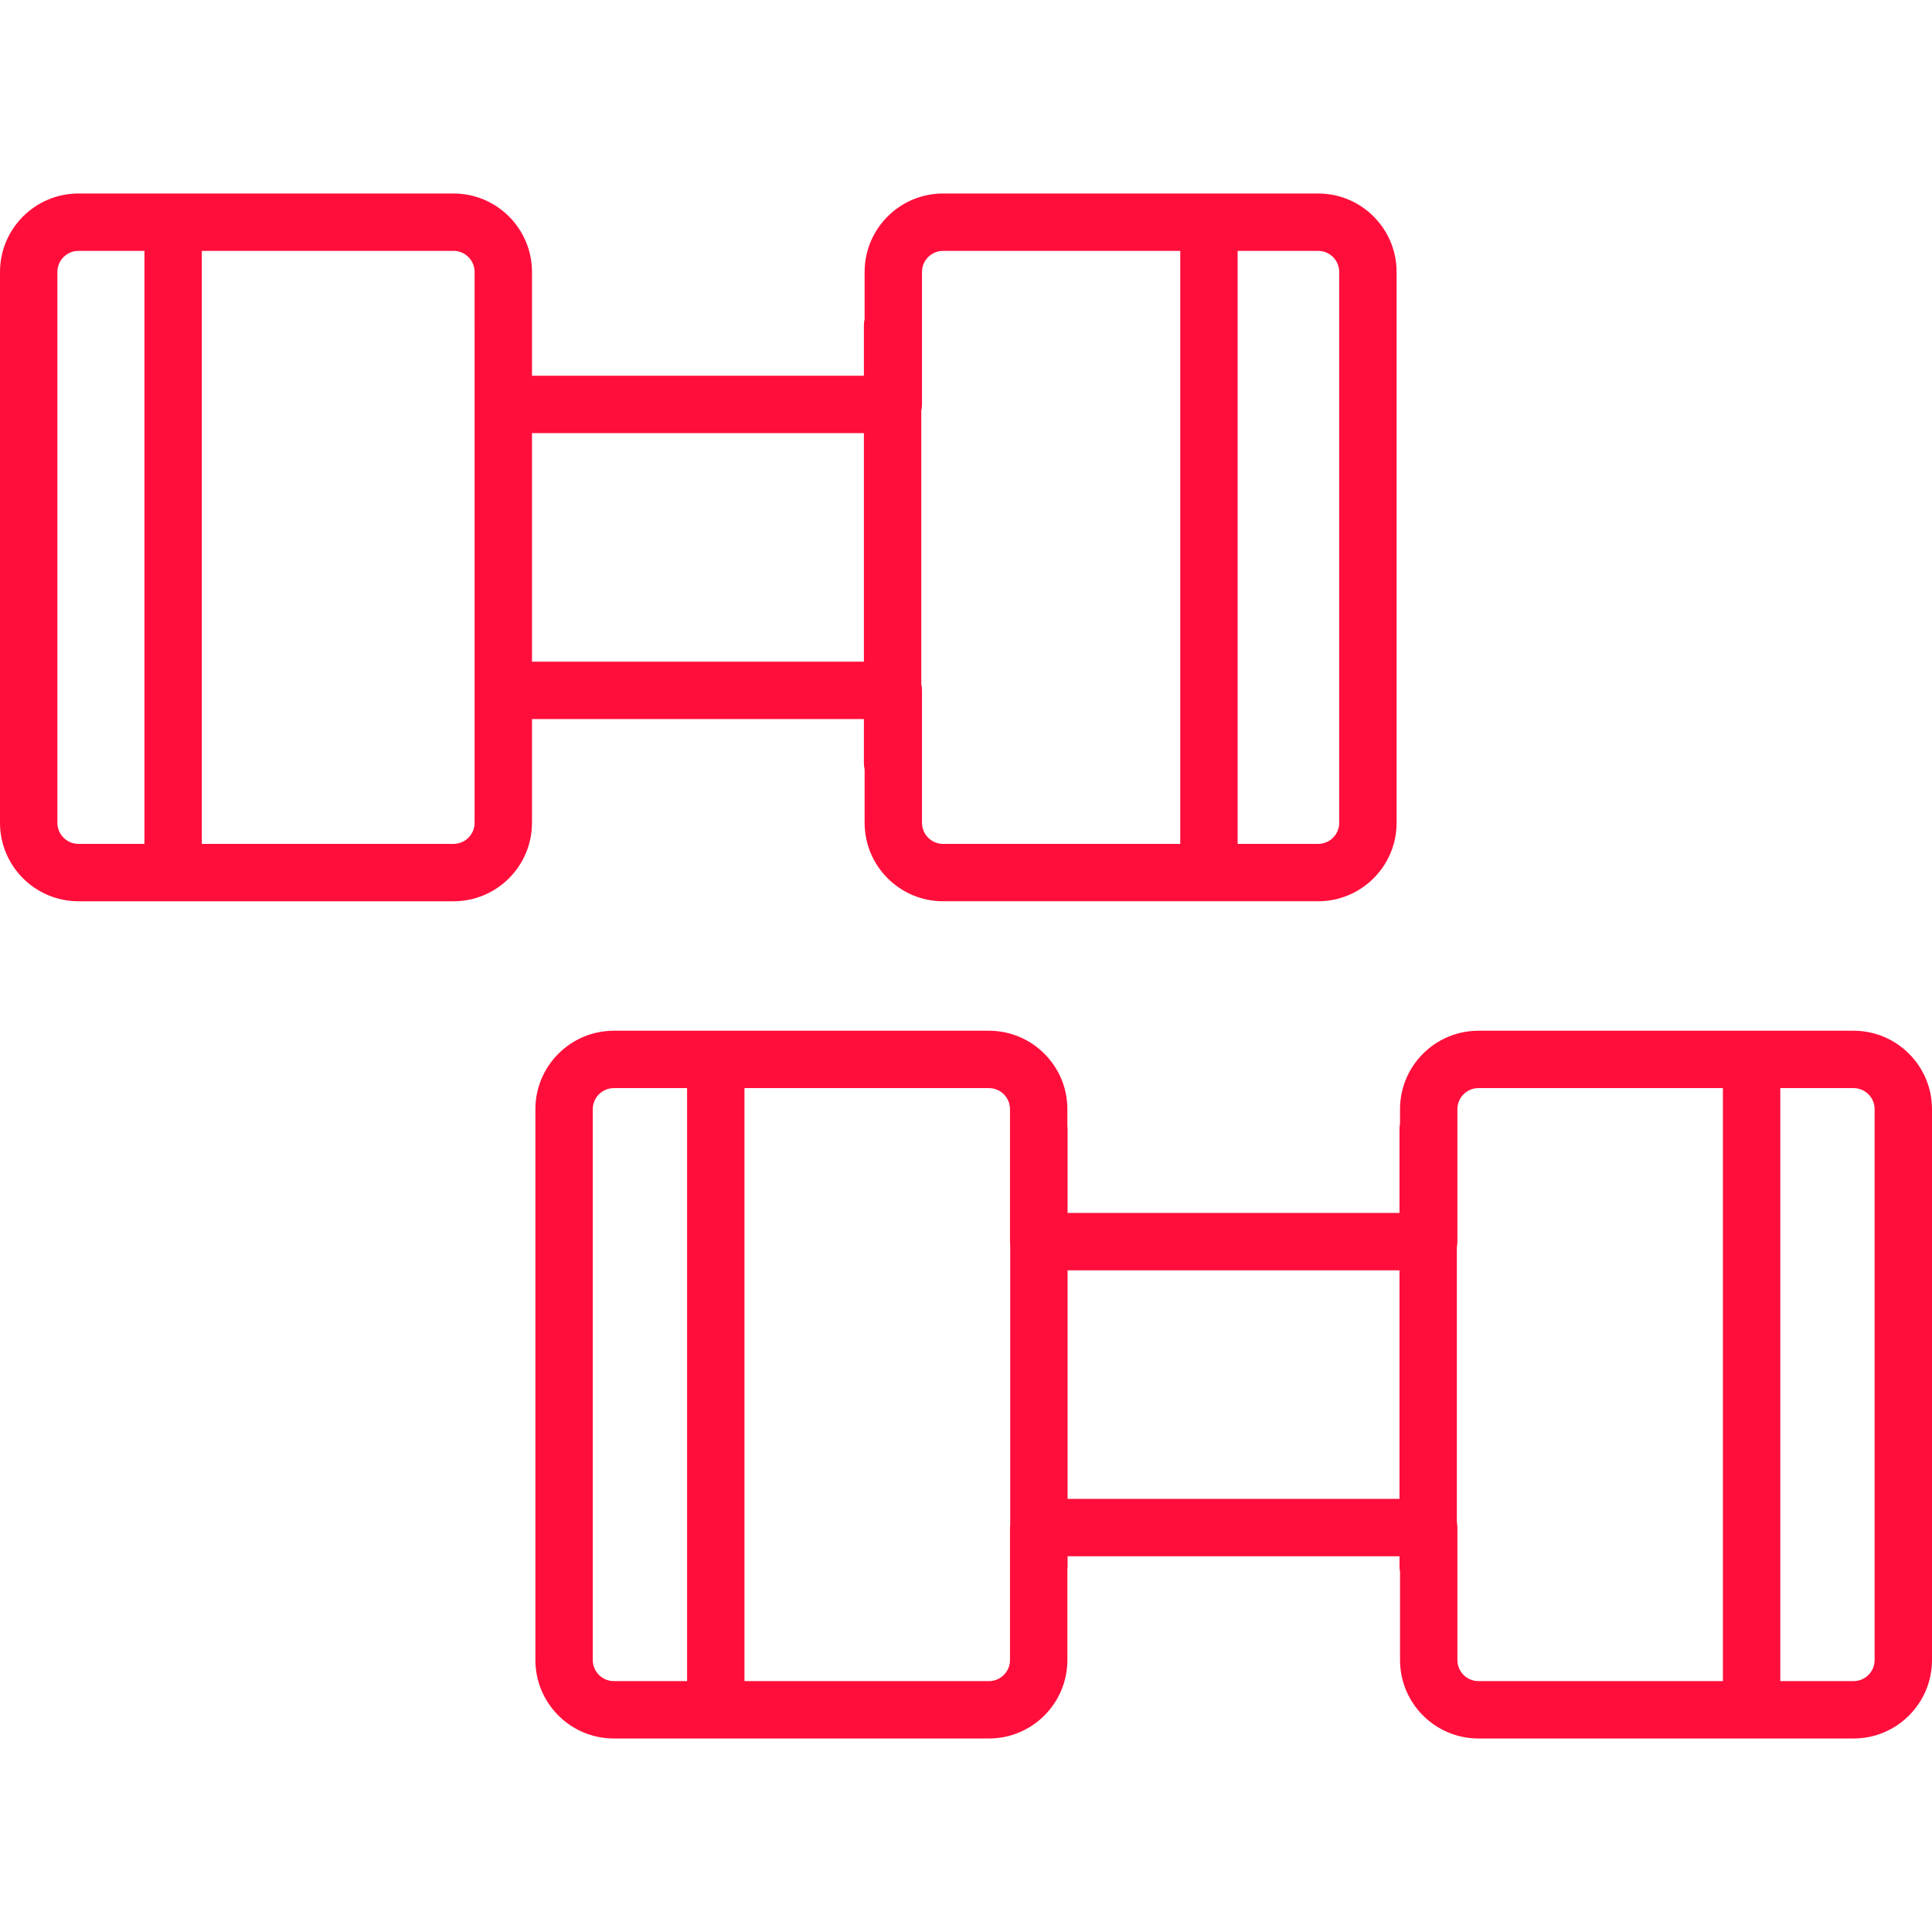 <?xml version="1.0"?>
<svg xmlns="http://www.w3.org/2000/svg" xmlns:xlink="http://www.w3.org/1999/xlink" version="1.1" id="Layer_1" x="0px" y="0px" viewBox="0 0 512 512" style="enable-background:new 0 0 512 512;" xml:space="preserve" width="512px" height="512px" class=""><g><g>
	<g>
		<path d="M491.216,273.154h-99.413c-11.461,0-20.784,9.323-20.784,20.784v3.797c-0.089,0.465-0.14,0.944-0.14,1.436v22.273h-87.958    v-22.273c0-0.297-0.021-0.589-0.055-0.877v-4.355c0-11.461-9.323-20.784-20.784-20.784h-99.413    c-11.461,0-20.784,9.323-20.784,20.784v145.996c0,11.461,9.323,20.784,20.784,20.784h99.414c11.461,0,20.784-9.323,20.784-20.784    v-23.921c0.033-0.288,0.055-0.58,0.055-0.877v-2.707h87.958v2.707c0,0.491,0.051,0.97,0.14,1.436v23.363    c0,11.461,9.323,20.784,20.784,20.784h99.412c11.461,0,20.784-9.323,20.784-20.784V293.94    C512,282.478,502.677,273.154,491.216,273.154z M182.086,445.51H162.67c-3.075,0-5.576-2.501-5.576-5.576V293.938    c0-3.075,2.501-5.576,5.576-5.576h19.417V445.51z M267.714,403.947c-0.033,0.288-0.055,0.58-0.055,0.877v35.11    c0,3.075-2.502,5.576-5.576,5.576h-64.788V288.362h64.788c3.074,0,5.576,2.501,5.576,5.576v35.11c0,0.297,0.021,0.589,0.055,0.877    V403.947z M370.88,397.22h-87.958v-60.568h87.958V397.22z M456.589,445.509h-64.787c-3.075,0.001-5.576-2.5-5.576-5.575v-35.11    c0-0.491-0.051-0.97-0.14-1.436v-72.906c0.089-0.465,0.14-0.944,0.14-1.436v-35.11c0-3.075,2.501-5.576,5.576-5.576h64.787    V445.509z M496.792,439.934c0,3.075-2.502,5.576-5.576,5.576h-19.417V288.362h19.417c3.074,0,5.576,2.501,5.576,5.576V439.934z" data-original="#000000" class="active-path" data-old_color="#ff0e3b" fill="#ff0e3b"/>
	</g>
</g><g>
	<g>
		<path d="M349.33,51.28h-99.413c-11.461,0-20.784,9.323-20.784,20.784v12.508c-0.123,0.543-0.194,1.106-0.194,1.686V99.57h-87.958    V86.258V72.064c0-11.461-9.323-20.784-20.784-20.784H20.784C9.323,51.281,0,60.604,0,72.065v145.996    c0,11.461,9.323,20.784,20.784,20.784h99.413c11.461,0,20.784-9.323,20.784-20.784v-15.837v-11.67h87.958v11.67    c0,0.581,0.071,1.144,0.194,1.686v14.149c0,11.461,9.323,20.784,20.784,20.784h99.413c11.461,0,20.784-9.323,20.784-20.784V72.064    C370.114,60.603,360.791,51.28,349.33,51.28z M38.276,223.637H20.784c-3.074,0-5.576-2.501-5.576-5.576V72.065    c0-3.075,2.502-5.576,5.576-5.576h17.492V223.637z M125.774,86.259v20.916v75.776v19.273v15.837c0,3.075-2.501,5.576-5.576,5.576    H53.484V66.488h66.713c3.075,0,5.576,2.501,5.576,5.576V86.259z M228.939,175.347h-87.958v-60.568h87.958V175.347z     M312.779,223.637h-62.862c-3.074,0-5.576-2.501-5.576-5.576v-35.11c0-0.581-0.071-1.144-0.194-1.686v-72.403    c0.123-0.543,0.194-1.106,0.194-1.686V72.065c0-3.075,2.502-5.576,5.576-5.576h62.862V223.637z M354.906,218.061    c0,3.075-2.501,5.576-5.576,5.576h-21.343V66.488h21.343c3.075,0,5.576,2.501,5.576,5.576V218.061z" data-original="#000000" class="active-path" data-old_color="#ff0e3b" fill="#ff0e3b"/>
	</g>
</g></g> </svg>
